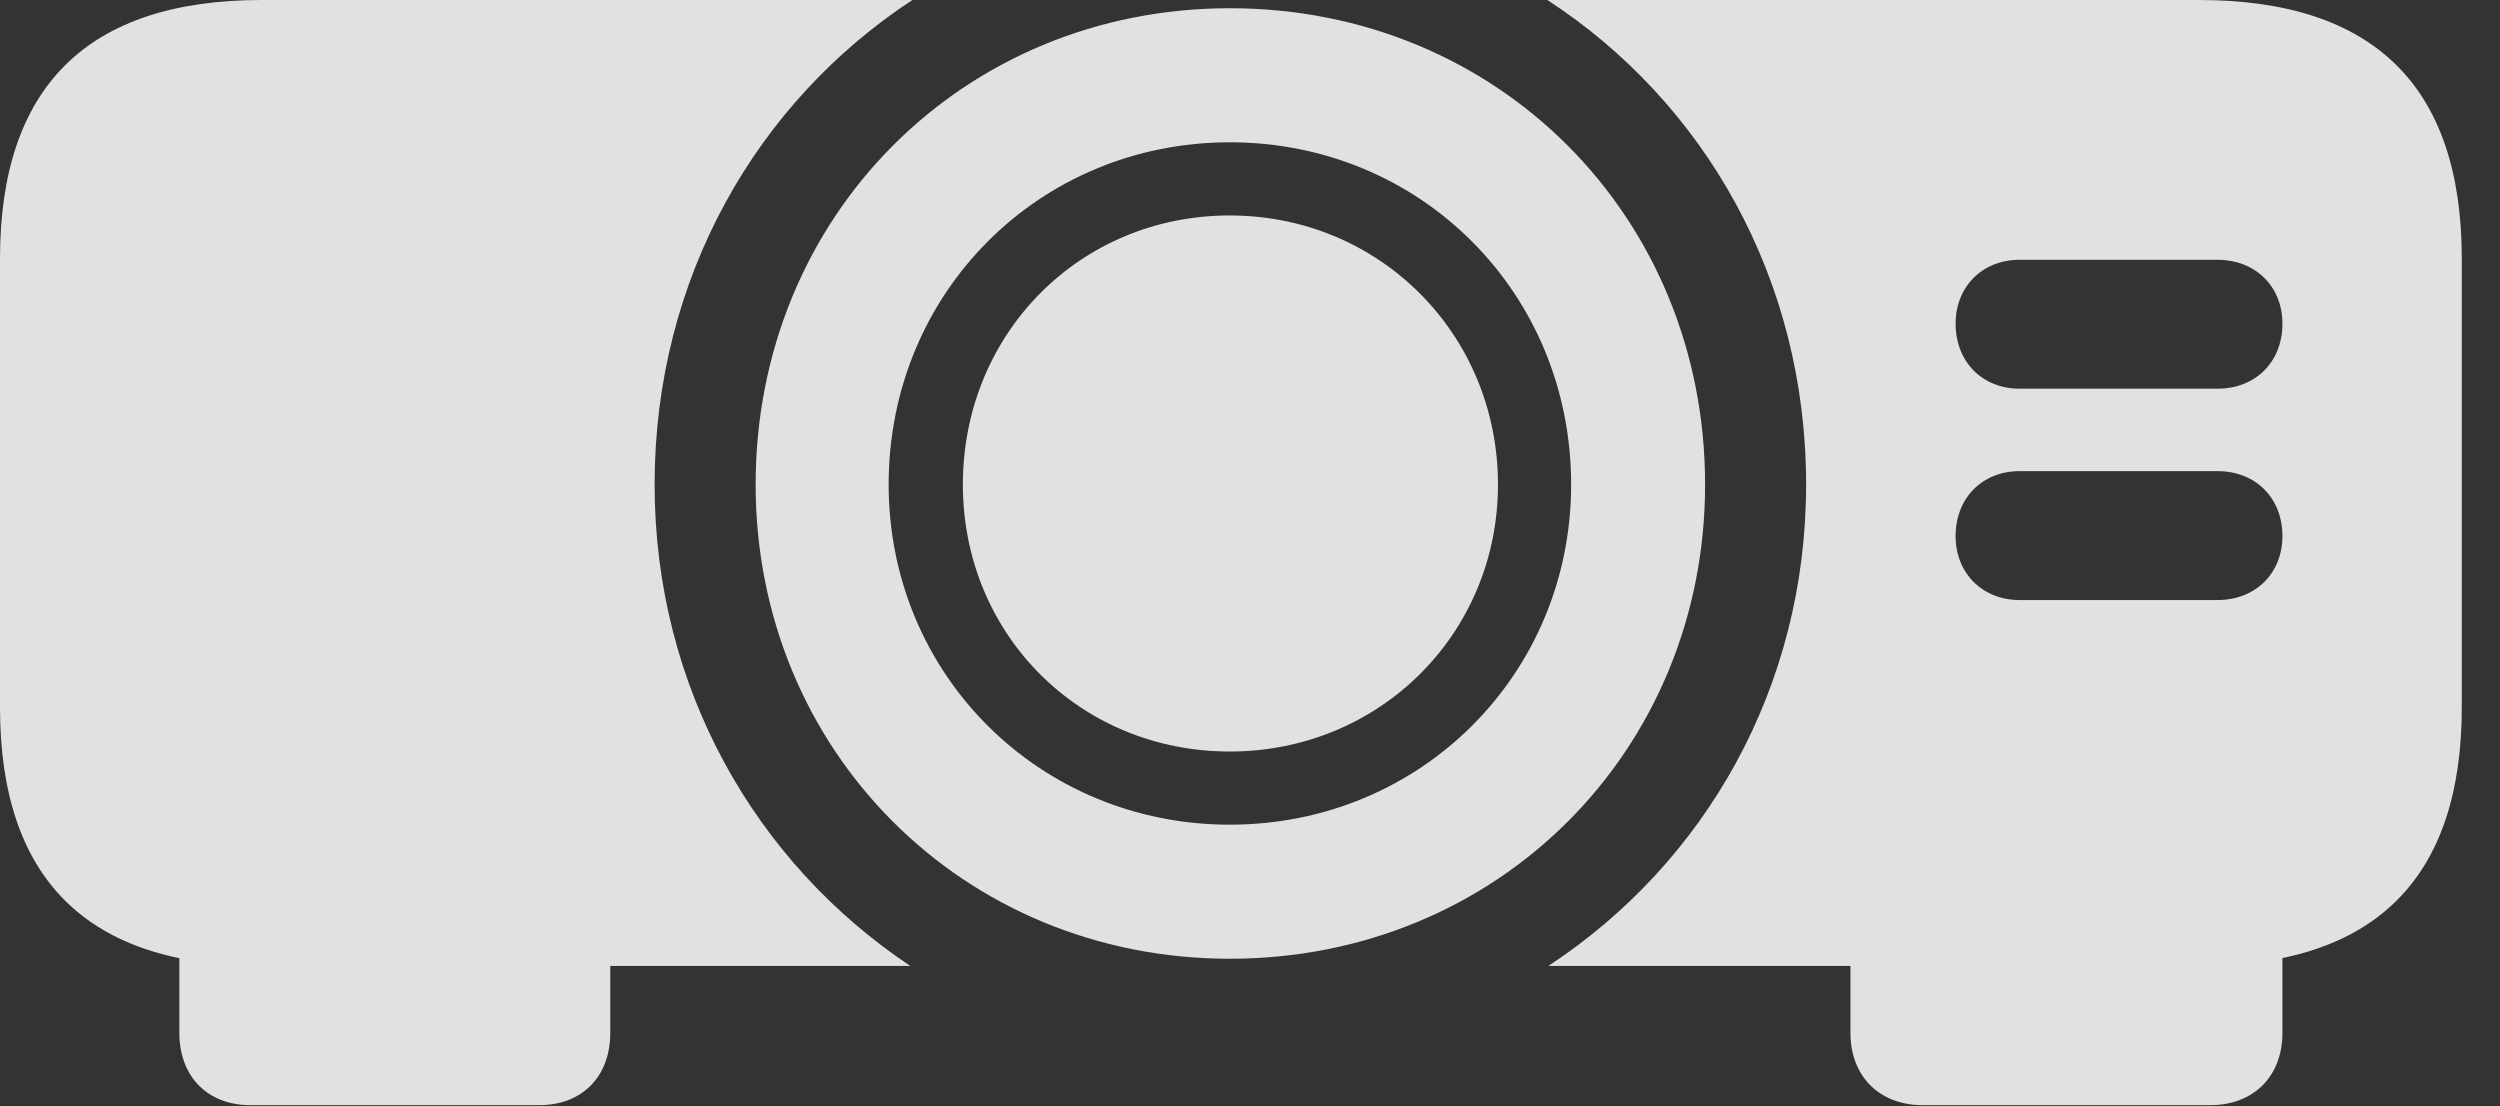 <?xml version="1.0" encoding="UTF-8"?>
<!--Generator: Apple Native CoreSVG 326-->
<!DOCTYPE svg
PUBLIC "-//W3C//DTD SVG 1.1//EN"
       "http://www.w3.org/Graphics/SVG/1.1/DTD/svg11.dtd">
<svg version="1.1" xmlns="http://www.w3.org/2000/svg" xmlns:xlink="http://www.w3.org/1999/xlink" viewBox="0 0 23.682 10.479">
 <rect x="0" y="0" width="23.682" height="10.479" fill="#333333" stroke="none"/>
 <g>
  <rect height="10.479" opacity="0" width="23.682" x="0" y="0"/>
  <path d="M11.65 9.082C14.19 9.082 16.152 7.109 16.152 4.59C16.152 2.051 14.19 0.078 11.65 0.078C9.121 0.078 7.158 2.051 7.158 4.59C7.158 7.109 9.121 9.082 11.65 9.082ZM11.65 7.812C9.844 7.812 8.418 6.387 8.418 4.59C8.418 2.773 9.844 1.348 11.65 1.348C13.457 1.348 14.883 2.773 14.883 4.59C14.883 6.387 13.457 7.812 11.65 7.812ZM11.65 7.119C13.066 7.119 14.19 6.006 14.19 4.59C14.19 3.164 13.066 2.041 11.65 2.041C10.225 2.041 9.121 3.164 9.121 4.59C9.121 6.006 10.225 7.119 11.65 7.119ZM6.201 4.59C6.201 2.637 7.168 0.967 8.643 0L2.48 0C0.83 0 0 0.82 0 2.451L0 6.699C0 8.33 0.83 9.15 2.48 9.15L8.623 9.15C7.158 8.174 6.201 6.514 6.201 4.59ZM20.83 0L14.658 0C16.143 0.967 17.109 2.637 17.109 4.59C17.109 6.514 16.152 8.174 14.668 9.15L20.83 9.15C22.49 9.15 23.32 8.33 23.32 6.699L23.32 2.451C23.32 0.82 22.49 0 20.83 0ZM18.525 3.066C18.525 2.715 18.779 2.461 19.131 2.461L21.006 2.461C21.367 2.461 21.621 2.715 21.621 3.066C21.621 3.428 21.367 3.682 21.006 3.682L19.131 3.682C18.779 3.682 18.525 3.428 18.525 3.066ZM18.525 5.078C18.525 4.717 18.779 4.463 19.131 4.463L21.006 4.463C21.367 4.463 21.621 4.717 21.621 5.078C21.621 5.43 21.367 5.684 21.006 5.684L19.131 5.684C18.779 5.684 18.525 5.43 18.525 5.078ZM5.781 8.633L1.699 8.633L1.699 9.785C1.699 10.195 1.963 10.469 2.373 10.469L5.107 10.469C5.518 10.469 5.781 10.195 5.781 9.785ZM17.529 8.633L17.529 9.785C17.529 10.195 17.803 10.469 18.213 10.469L20.938 10.469C21.348 10.469 21.621 10.195 21.621 9.785L21.621 8.633Z" fill="white" fill-opacity="0.85"/>
 </g>
</svg>
